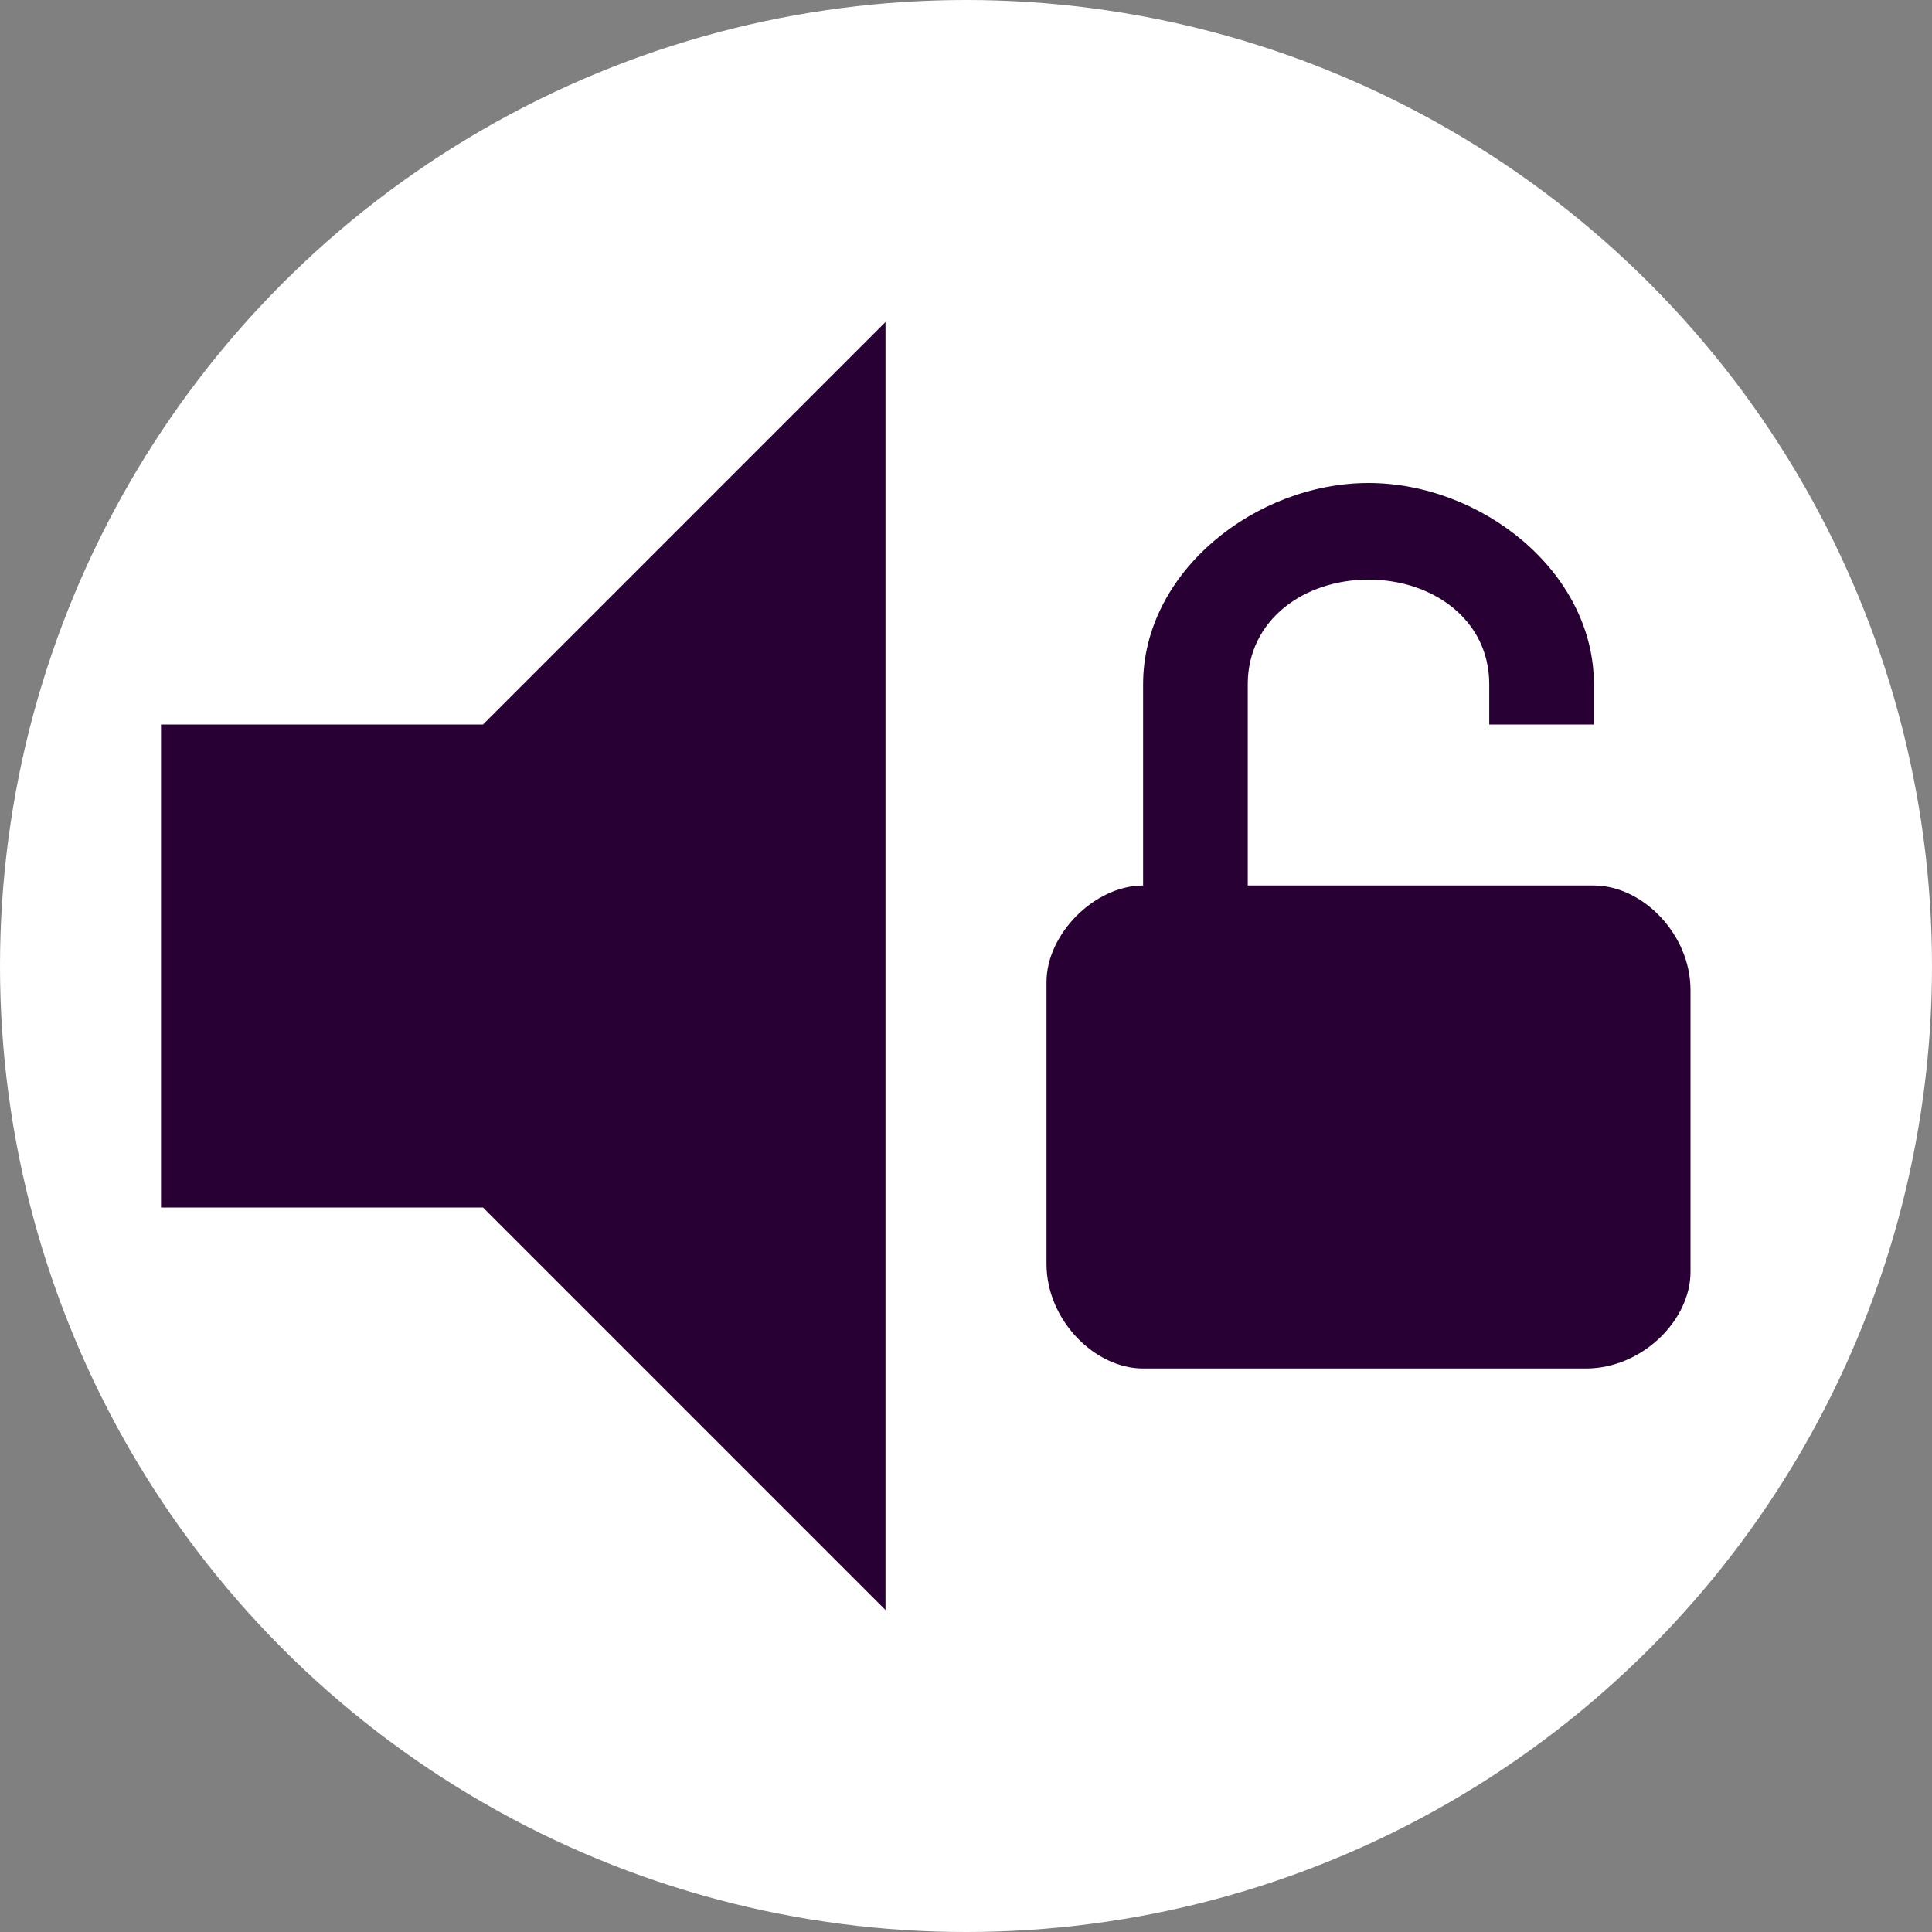 <svg xmlns="http://www.w3.org/2000/svg" xml:space="preserve" viewBox="0 0 24 24">
    <rect x="0" y="0" width="24" height="24" fill="#808080" stroke="none"/>
    <circle cx="12" cy="12" r="12" fill="#fff" />
    <path
        d="m11 4-5 5H2v6h4l5 5zm6 2c-1.4 0-2.8 1.1-2.8 2.5V11c-.6 0-1.2.6-1.2 1.2v3.5c0 .7.6 1.3 1.2 1.3h5.5c.7 0 1.3-.6 1.3-1.2v-3.5c0-.7-.6-1.3-1.2-1.3h-4.3V8.5c0-.8.7-1.3 1.5-1.3s1.5.5 1.5 1.3V9h1.3v-.5C19.8 7.1 18.4 6 17 6"
        style="fill:#290033" />
</svg>